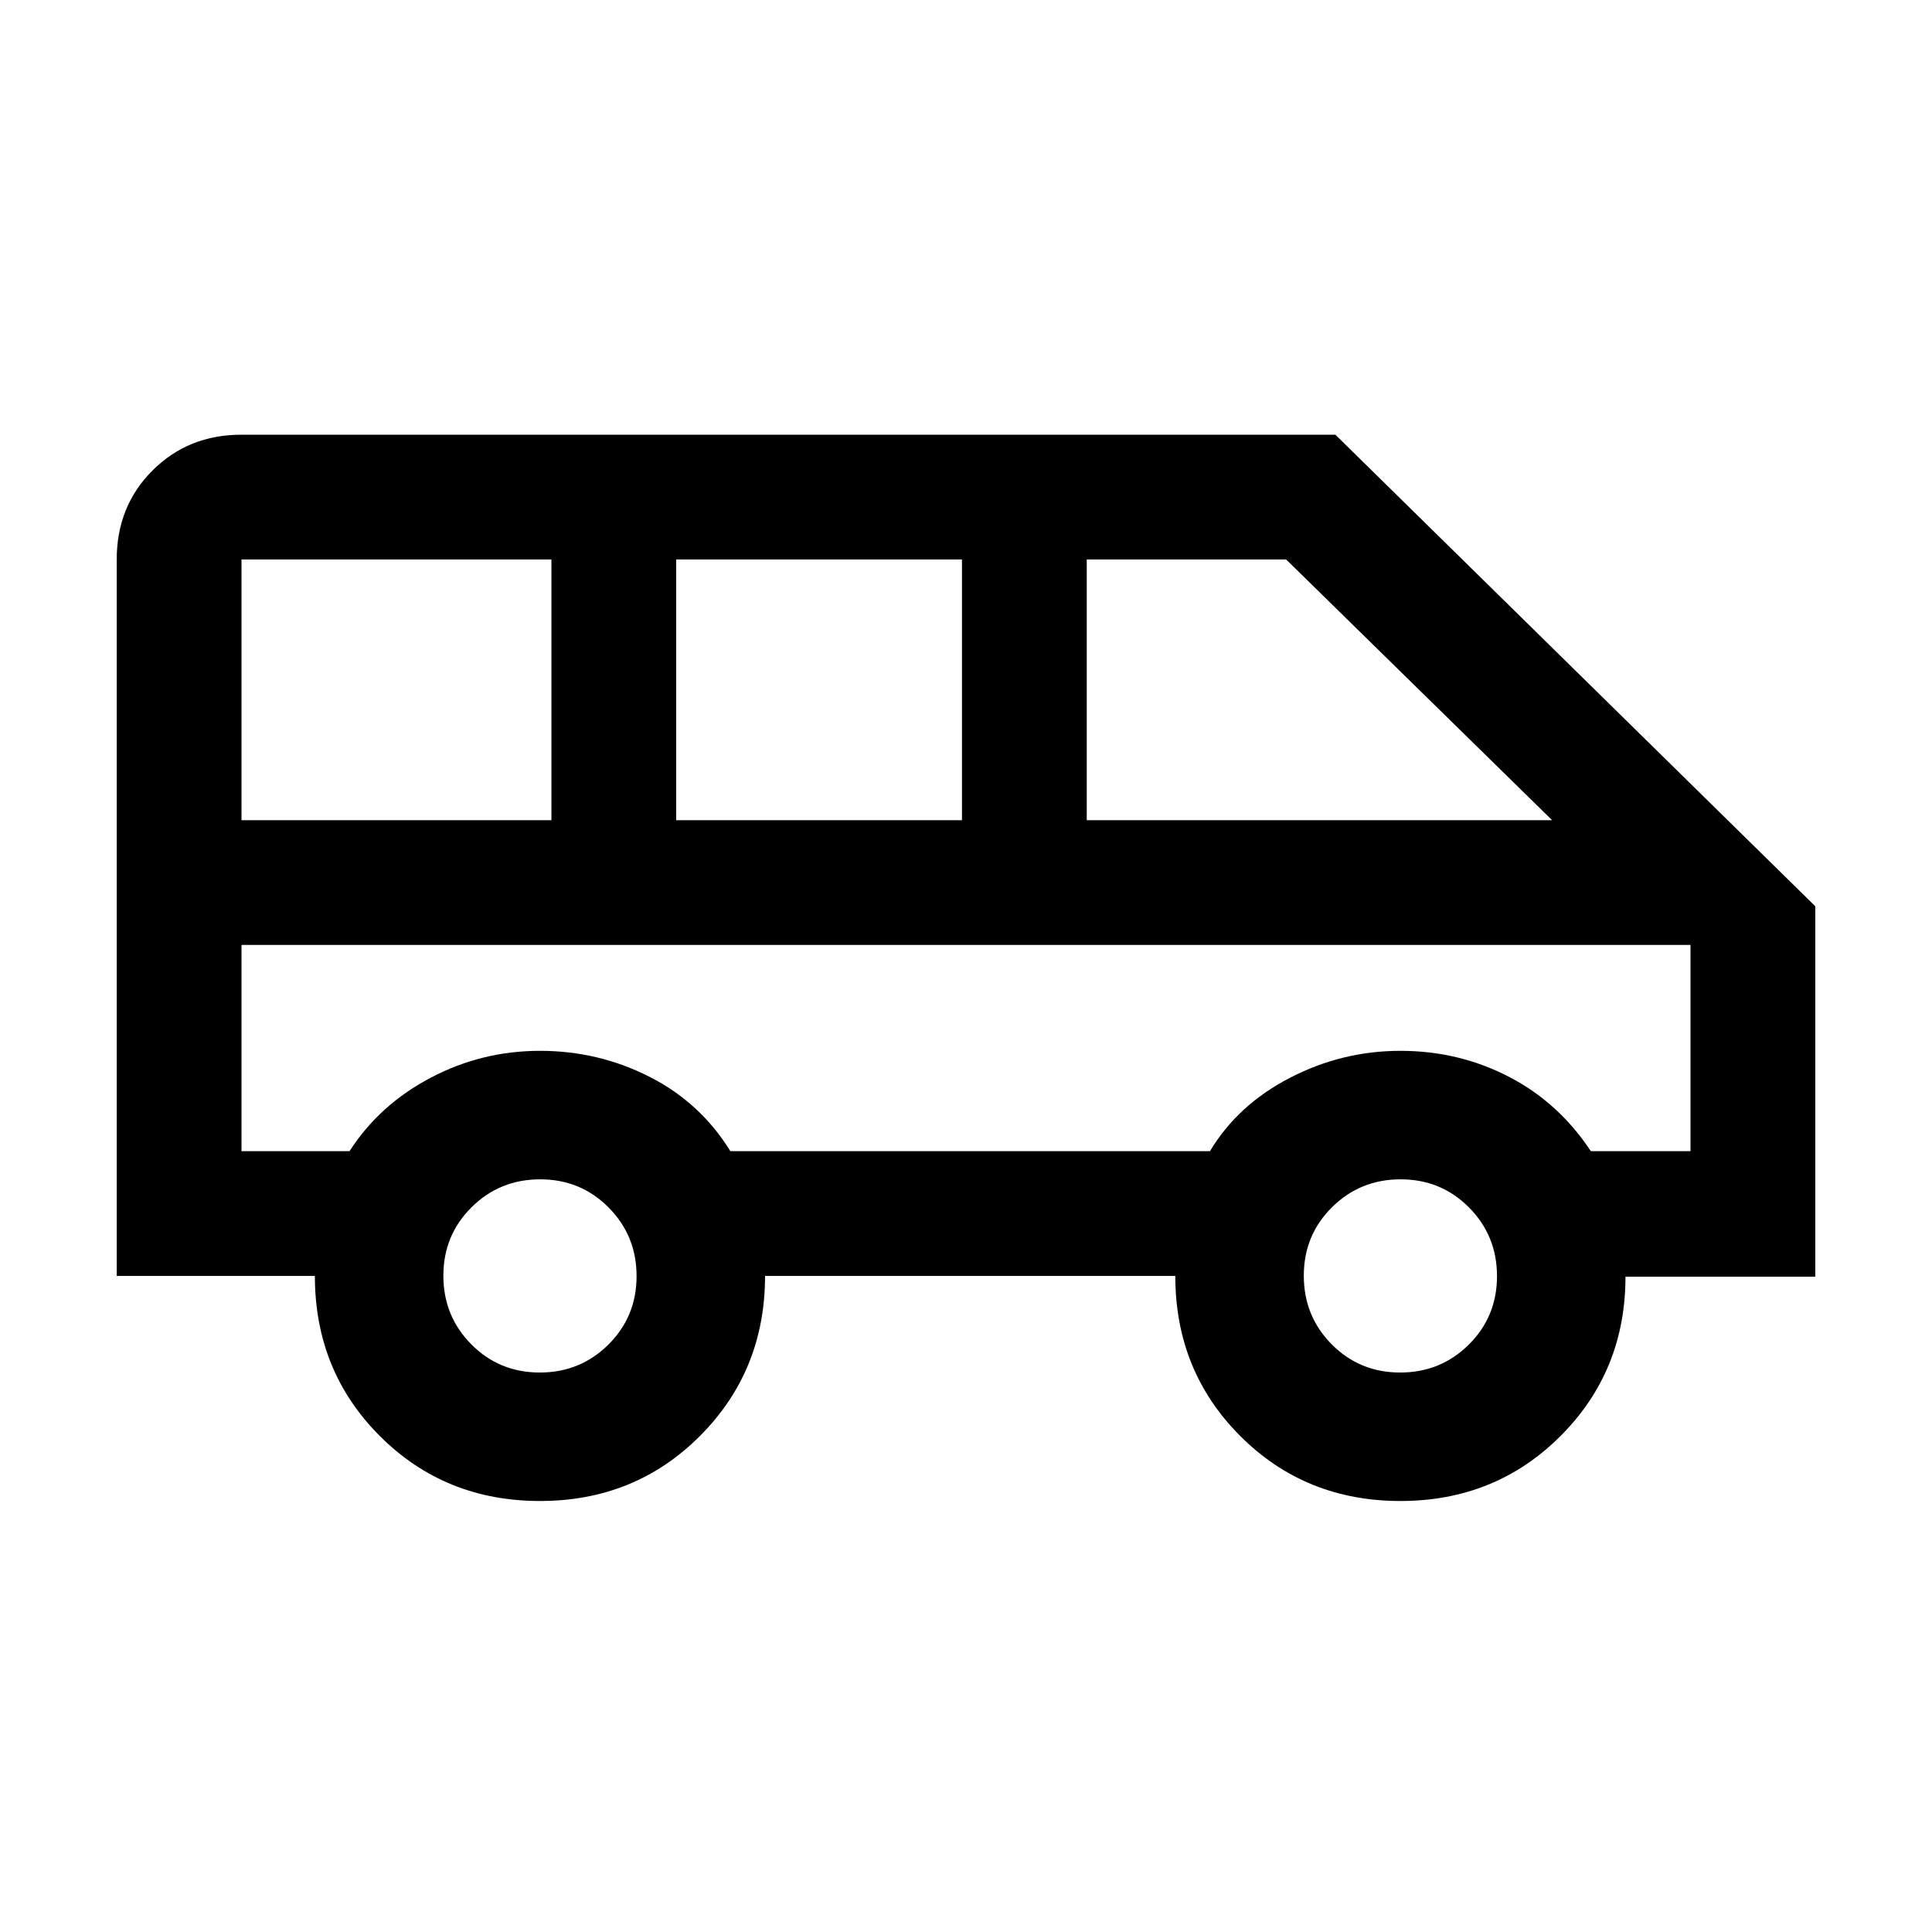 <svg xmlns="http://www.w3.org/2000/svg" height="20" viewBox="0 -960 960 960" width="20"><path d="M268.31-214.16q-47.27 0-79.56-32.28-32.29-32.29-32.29-79.56H58v-356q0-26.45 17.78-44.22Q93.55-744 120-744h543.54L902-509.69v184.09h-94.31q0 46.87-32.29 79.16-32.29 32.28-79.55 32.28-47.27 0-79.56-32.28Q584-278.73 584-326H380.15q0 47.07-32.28 79.46-32.29 32.38-79.56 32.38ZM540-552.46h231.23L639.08-682H540v129.54Zm-204 0h142V-682H336v129.54Zm-216 0h154V-682H120v129.54ZM268.2-278q20.11 0 34.11-13.89t14-34q0-20.11-13.89-34.11t-34-14q-20.11 0-34.11 13.89-14 13.88-14 34 0 20.11 13.89 34.11 13.88 14 34 14Zm427.53 0q20.12 0 34.12-13.89 14-13.89 14-34T729.96-360q-13.89-14-34-14t-34.11 13.89q-14 13.88-14 34 0 20.11 13.88 34.11 13.89 14 34 14ZM120-388h53.69q14.77-23 40.2-36.42 25.42-13.43 54.42-13.43T322.65-425q25.35 12.85 40.27 37h238.31q13.77-23 39.69-36.42 25.93-13.43 54.93-13.43T749.69-425q24.85 12.85 40.77 37H840v-102.46H120V-388Zm720-102.46H120h720Z"/></svg>
